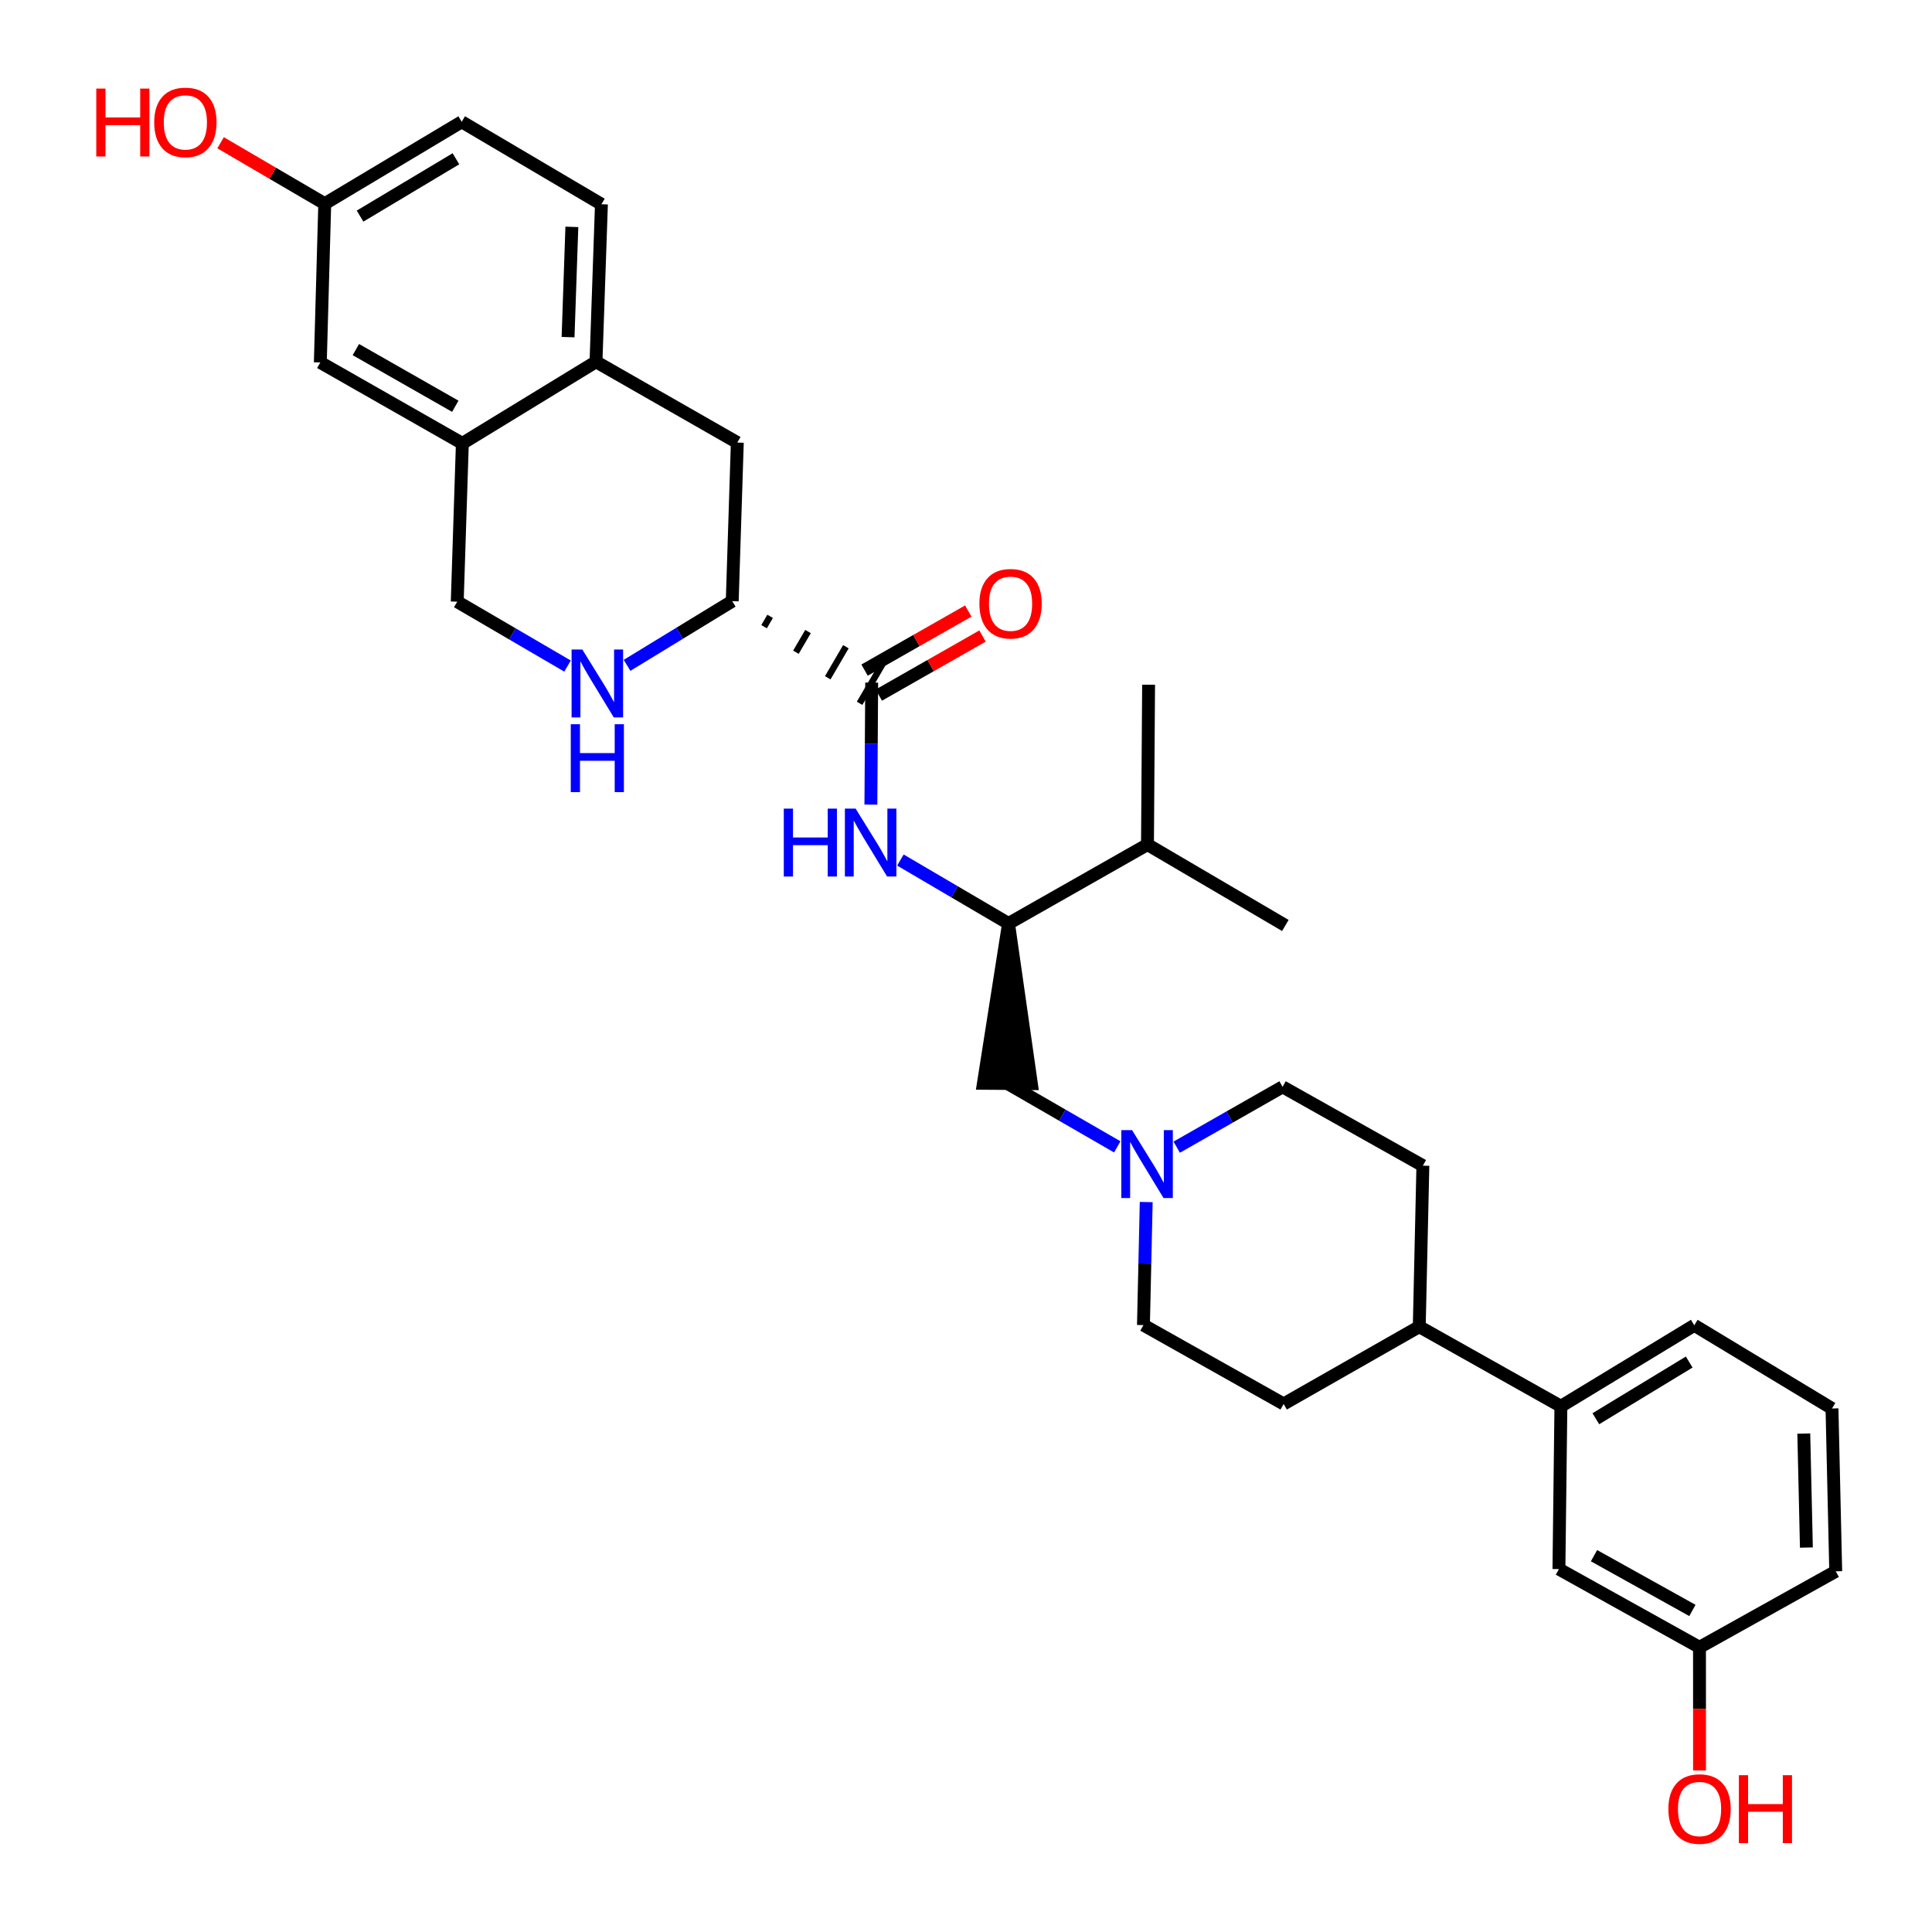 <?xml version='1.0' encoding='iso-8859-1'?>
<svg version='1.1' baseProfile='full'
              xmlns='http://www.w3.org/2000/svg'
                      xmlns:rdkit='http://www.rdkit.org/xml'
                      xmlns:xlink='http://www.w3.org/1999/xlink'
                  xml:space='preserve'
width='300px' height='300px' viewBox='0 0 300 300'>
<!-- END OF HEADER -->
<rect style='opacity:1.0;fill:#FFFFFF;stroke:none' width='300' height='300' x='0' y='0'> </rect>
<path class='bond-0' d='M 199.588,143.706 L 178.18,131.143' style='fill:none;fill-rule:evenodd;stroke:#000000;stroke-width:2.0px;stroke-linecap:butt;stroke-linejoin:miter;stroke-opacity:1' />
<path class='bond-1' d='M 178.18,131.143 L 178.353,106.324' style='fill:none;fill-rule:evenodd;stroke:#000000;stroke-width:2.0px;stroke-linecap:butt;stroke-linejoin:miter;stroke-opacity:1' />
<path class='bond-2' d='M 178.18,131.143 L 156.604,143.401' style='fill:none;fill-rule:evenodd;stroke:#000000;stroke-width:2.0px;stroke-linecap:butt;stroke-linejoin:miter;stroke-opacity:1' />
<path class='bond-3' d='M 156.604,143.401 L 152.705,168.214 L 160.151,168.267 Z' style='fill:#000000;fill-rule:evenodd;fill-opacity:1;stroke:#000000;stroke-width:2px;stroke-linecap:butt;stroke-linejoin:miter;stroke-opacity:1;' />
<path class='bond-17' d='M 156.604,143.401 L 148.208,138.473' style='fill:none;fill-rule:evenodd;stroke:#000000;stroke-width:2.0px;stroke-linecap:butt;stroke-linejoin:miter;stroke-opacity:1' />
<path class='bond-17' d='M 148.208,138.473 L 139.812,133.546' style='fill:none;fill-rule:evenodd;stroke:#0000FF;stroke-width:2.0px;stroke-linecap:butt;stroke-linejoin:miter;stroke-opacity:1' />
<path class='bond-4' d='M 156.428,168.24 L 164.96,173.164' style='fill:none;fill-rule:evenodd;stroke:#000000;stroke-width:2.0px;stroke-linecap:butt;stroke-linejoin:miter;stroke-opacity:1' />
<path class='bond-4' d='M 164.96,173.164 L 173.492,178.087' style='fill:none;fill-rule:evenodd;stroke:#0000FF;stroke-width:2.0px;stroke-linecap:butt;stroke-linejoin:miter;stroke-opacity:1' />
<path class='bond-5' d='M 182.721,178.132 L 190.94,173.447' style='fill:none;fill-rule:evenodd;stroke:#0000FF;stroke-width:2.0px;stroke-linecap:butt;stroke-linejoin:miter;stroke-opacity:1' />
<path class='bond-5' d='M 190.94,173.447 L 199.159,168.762' style='fill:none;fill-rule:evenodd;stroke:#000000;stroke-width:2.0px;stroke-linecap:butt;stroke-linejoin:miter;stroke-opacity:1' />
<path class='bond-31' d='M 177.985,186.654 L 177.77,196.208' style='fill:none;fill-rule:evenodd;stroke:#0000FF;stroke-width:2.0px;stroke-linecap:butt;stroke-linejoin:miter;stroke-opacity:1' />
<path class='bond-31' d='M 177.77,196.208 L 177.555,205.761' style='fill:none;fill-rule:evenodd;stroke:#000000;stroke-width:2.0px;stroke-linecap:butt;stroke-linejoin:miter;stroke-opacity:1' />
<path class='bond-6' d='M 199.159,168.762 L 220.944,181.005' style='fill:none;fill-rule:evenodd;stroke:#000000;stroke-width:2.0px;stroke-linecap:butt;stroke-linejoin:miter;stroke-opacity:1' />
<path class='bond-7' d='M 220.944,181.005 L 220.381,206.004' style='fill:none;fill-rule:evenodd;stroke:#000000;stroke-width:2.0px;stroke-linecap:butt;stroke-linejoin:miter;stroke-opacity:1' />
<path class='bond-8' d='M 220.381,206.004 L 242.375,218.367' style='fill:none;fill-rule:evenodd;stroke:#000000;stroke-width:2.0px;stroke-linecap:butt;stroke-linejoin:miter;stroke-opacity:1' />
<path class='bond-15' d='M 220.381,206.004 L 199.324,218.006' style='fill:none;fill-rule:evenodd;stroke:#000000;stroke-width:2.0px;stroke-linecap:butt;stroke-linejoin:miter;stroke-opacity:1' />
<path class='bond-9' d='M 242.375,218.367 L 263.087,205.793' style='fill:none;fill-rule:evenodd;stroke:#000000;stroke-width:2.0px;stroke-linecap:butt;stroke-linejoin:miter;stroke-opacity:1' />
<path class='bond-9' d='M 247.801,220.3 L 262.299,211.498' style='fill:none;fill-rule:evenodd;stroke:#000000;stroke-width:2.0px;stroke-linecap:butt;stroke-linejoin:miter;stroke-opacity:1' />
<path class='bond-33' d='M 242.375,218.367 L 242.07,243.647' style='fill:none;fill-rule:evenodd;stroke:#000000;stroke-width:2.0px;stroke-linecap:butt;stroke-linejoin:miter;stroke-opacity:1' />
<path class='bond-10' d='M 263.087,205.793 L 284.471,218.709' style='fill:none;fill-rule:evenodd;stroke:#000000;stroke-width:2.0px;stroke-linecap:butt;stroke-linejoin:miter;stroke-opacity:1' />
<path class='bond-11' d='M 284.471,218.709 L 285.05,243.994' style='fill:none;fill-rule:evenodd;stroke:#000000;stroke-width:2.0px;stroke-linecap:butt;stroke-linejoin:miter;stroke-opacity:1' />
<path class='bond-11' d='M 280.091,222.604 L 280.497,240.304' style='fill:none;fill-rule:evenodd;stroke:#000000;stroke-width:2.0px;stroke-linecap:butt;stroke-linejoin:miter;stroke-opacity:1' />
<path class='bond-12' d='M 285.05,243.994 L 263.897,255.794' style='fill:none;fill-rule:evenodd;stroke:#000000;stroke-width:2.0px;stroke-linecap:butt;stroke-linejoin:miter;stroke-opacity:1' />
<path class='bond-13' d='M 263.897,255.794 L 263.9,265.352' style='fill:none;fill-rule:evenodd;stroke:#000000;stroke-width:2.0px;stroke-linecap:butt;stroke-linejoin:miter;stroke-opacity:1' />
<path class='bond-13' d='M 263.9,265.352 L 263.903,274.909' style='fill:none;fill-rule:evenodd;stroke:#FF0000;stroke-width:2.0px;stroke-linecap:butt;stroke-linejoin:miter;stroke-opacity:1' />
<path class='bond-14' d='M 263.897,255.794 L 242.07,243.647' style='fill:none;fill-rule:evenodd;stroke:#000000;stroke-width:2.0px;stroke-linecap:butt;stroke-linejoin:miter;stroke-opacity:1' />
<path class='bond-14' d='M 262.796,250.068 L 247.517,241.565' style='fill:none;fill-rule:evenodd;stroke:#000000;stroke-width:2.0px;stroke-linecap:butt;stroke-linejoin:miter;stroke-opacity:1' />
<path class='bond-16' d='M 199.324,218.006 L 177.555,205.761' style='fill:none;fill-rule:evenodd;stroke:#000000;stroke-width:2.0px;stroke-linecap:butt;stroke-linejoin:miter;stroke-opacity:1' />
<path class='bond-18' d='M 135.231,124.942 L 135.293,115.469' style='fill:none;fill-rule:evenodd;stroke:#0000FF;stroke-width:2.0px;stroke-linecap:butt;stroke-linejoin:miter;stroke-opacity:1' />
<path class='bond-18' d='M 135.293,115.469 L 135.355,105.996' style='fill:none;fill-rule:evenodd;stroke:#000000;stroke-width:2.0px;stroke-linecap:butt;stroke-linejoin:miter;stroke-opacity:1' />
<path class='bond-19' d='M 136.46,107.937 L 144.513,103.349' style='fill:none;fill-rule:evenodd;stroke:#000000;stroke-width:2.0px;stroke-linecap:butt;stroke-linejoin:miter;stroke-opacity:1' />
<path class='bond-19' d='M 144.513,103.349 L 152.565,98.762' style='fill:none;fill-rule:evenodd;stroke:#FF0000;stroke-width:2.0px;stroke-linecap:butt;stroke-linejoin:miter;stroke-opacity:1' />
<path class='bond-19' d='M 134.249,104.054 L 142.301,99.467' style='fill:none;fill-rule:evenodd;stroke:#000000;stroke-width:2.0px;stroke-linecap:butt;stroke-linejoin:miter;stroke-opacity:1' />
<path class='bond-19' d='M 142.301,99.467 L 150.353,94.88' style='fill:none;fill-rule:evenodd;stroke:#FF0000;stroke-width:2.0px;stroke-linecap:butt;stroke-linejoin:miter;stroke-opacity:1' />
<path class='bond-20' d='M 118.645,97.313 L 119.584,95.706' style='fill:none;fill-rule:evenodd;stroke:#000000;stroke-width:1.0px;stroke-linecap:butt;stroke-linejoin:miter;stroke-opacity:1' />
<path class='bond-20' d='M 123.589,101.279 L 125.467,98.064' style='fill:none;fill-rule:evenodd;stroke:#000000;stroke-width:1.0px;stroke-linecap:butt;stroke-linejoin:miter;stroke-opacity:1' />
<path class='bond-20' d='M 128.533,105.245 L 131.35,100.422' style='fill:none;fill-rule:evenodd;stroke:#000000;stroke-width:1.0px;stroke-linecap:butt;stroke-linejoin:miter;stroke-opacity:1' />
<path class='bond-20' d='M 133.477,109.211 L 137.233,102.781' style='fill:none;fill-rule:evenodd;stroke:#000000;stroke-width:1.0px;stroke-linecap:butt;stroke-linejoin:miter;stroke-opacity:1' />
<path class='bond-21' d='M 113.701,93.347 L 114.49,68.72' style='fill:none;fill-rule:evenodd;stroke:#000000;stroke-width:2.0px;stroke-linecap:butt;stroke-linejoin:miter;stroke-opacity:1' />
<path class='bond-32' d='M 113.701,93.347 L 105.534,98.332' style='fill:none;fill-rule:evenodd;stroke:#000000;stroke-width:2.0px;stroke-linecap:butt;stroke-linejoin:miter;stroke-opacity:1' />
<path class='bond-32' d='M 105.534,98.332 L 97.368,103.316' style='fill:none;fill-rule:evenodd;stroke:#0000FF;stroke-width:2.0px;stroke-linecap:butt;stroke-linejoin:miter;stroke-opacity:1' />
<path class='bond-22' d='M 114.49,68.72 L 92.546,56.173' style='fill:none;fill-rule:evenodd;stroke:#000000;stroke-width:2.0px;stroke-linecap:butt;stroke-linejoin:miter;stroke-opacity:1' />
<path class='bond-23' d='M 92.546,56.173 L 93.39,31.715' style='fill:none;fill-rule:evenodd;stroke:#000000;stroke-width:2.0px;stroke-linecap:butt;stroke-linejoin:miter;stroke-opacity:1' />
<path class='bond-23' d='M 88.208,52.351 L 88.798,35.229' style='fill:none;fill-rule:evenodd;stroke:#000000;stroke-width:2.0px;stroke-linecap:butt;stroke-linejoin:miter;stroke-opacity:1' />
<path class='bond-34' d='M 92.546,56.173 L 71.794,68.851' style='fill:none;fill-rule:evenodd;stroke:#000000;stroke-width:2.0px;stroke-linecap:butt;stroke-linejoin:miter;stroke-opacity:1' />
<path class='bond-24' d='M 93.39,31.715 L 71.694,18.912' style='fill:none;fill-rule:evenodd;stroke:#000000;stroke-width:2.0px;stroke-linecap:butt;stroke-linejoin:miter;stroke-opacity:1' />
<path class='bond-25' d='M 71.694,18.912 L 50.427,31.631' style='fill:none;fill-rule:evenodd;stroke:#000000;stroke-width:2.0px;stroke-linecap:butt;stroke-linejoin:miter;stroke-opacity:1' />
<path class='bond-25' d='M 70.797,24.654 L 55.91,33.558' style='fill:none;fill-rule:evenodd;stroke:#000000;stroke-width:2.0px;stroke-linecap:butt;stroke-linejoin:miter;stroke-opacity:1' />
<path class='bond-26' d='M 50.427,31.631 L 42.34,26.899' style='fill:none;fill-rule:evenodd;stroke:#000000;stroke-width:2.0px;stroke-linecap:butt;stroke-linejoin:miter;stroke-opacity:1' />
<path class='bond-26' d='M 42.34,26.899 L 34.253,22.167' style='fill:none;fill-rule:evenodd;stroke:#FF0000;stroke-width:2.0px;stroke-linecap:butt;stroke-linejoin:miter;stroke-opacity:1' />
<path class='bond-27' d='M 50.427,31.631 L 49.739,56.282' style='fill:none;fill-rule:evenodd;stroke:#000000;stroke-width:2.0px;stroke-linecap:butt;stroke-linejoin:miter;stroke-opacity:1' />
<path class='bond-28' d='M 49.739,56.282 L 71.794,68.851' style='fill:none;fill-rule:evenodd;stroke:#000000;stroke-width:2.0px;stroke-linecap:butt;stroke-linejoin:miter;stroke-opacity:1' />
<path class='bond-28' d='M 55.259,54.285 L 70.698,63.084' style='fill:none;fill-rule:evenodd;stroke:#000000;stroke-width:2.0px;stroke-linecap:butt;stroke-linejoin:miter;stroke-opacity:1' />
<path class='bond-29' d='M 71.794,68.851 L 71,93.429' style='fill:none;fill-rule:evenodd;stroke:#000000;stroke-width:2.0px;stroke-linecap:butt;stroke-linejoin:miter;stroke-opacity:1' />
<path class='bond-30' d='M 71,93.429 L 79.563,98.428' style='fill:none;fill-rule:evenodd;stroke:#000000;stroke-width:2.0px;stroke-linecap:butt;stroke-linejoin:miter;stroke-opacity:1' />
<path class='bond-30' d='M 79.563,98.428 L 88.127,103.428' style='fill:none;fill-rule:evenodd;stroke:#0000FF;stroke-width:2.0px;stroke-linecap:butt;stroke-linejoin:miter;stroke-opacity:1' />
<path  class='atom-5' d='M 175.786 175.484
L 179.242 181.069
Q 179.584 181.62, 180.135 182.618
Q 180.686 183.616, 180.716 183.675
L 180.716 175.484
L 182.116 175.484
L 182.116 186.029
L 180.671 186.029
L 176.963 179.922
Q 176.531 179.207, 176.069 178.388
Q 175.622 177.569, 175.488 177.316
L 175.488 186.029
L 174.118 186.029
L 174.118 175.484
L 175.786 175.484
' fill='#0000FF'/>
<path  class='atom-14' d='M 259.064 280.898
Q 259.064 278.366, 260.315 276.951
Q 261.566 275.536, 263.905 275.536
Q 266.243 275.536, 267.494 276.951
Q 268.745 278.366, 268.745 280.898
Q 268.745 283.459, 267.479 284.919
Q 266.213 286.364, 263.905 286.364
Q 261.581 286.364, 260.315 284.919
Q 259.064 283.474, 259.064 280.898
M 263.905 285.172
Q 265.513 285.172, 266.377 284.1
Q 267.256 283.013, 267.256 280.898
Q 267.256 278.828, 266.377 277.785
Q 265.513 276.728, 263.905 276.728
Q 262.296 276.728, 261.417 277.77
Q 260.554 278.813, 260.554 280.898
Q 260.554 283.028, 261.417 284.1
Q 262.296 285.172, 263.905 285.172
' fill='#FF0000'/>
<path  class='atom-14' d='M 270.011 275.655
L 271.441 275.655
L 271.441 280.138
L 276.832 280.138
L 276.832 275.655
L 278.262 275.655
L 278.262 286.2
L 276.832 286.2
L 276.832 281.33
L 271.441 281.33
L 271.441 286.2
L 270.011 286.2
L 270.011 275.655
' fill='#FF0000'/>
<path  class='atom-18' d='M 121.707 125.563
L 123.137 125.563
L 123.137 130.046
L 128.528 130.046
L 128.528 125.563
L 129.958 125.563
L 129.958 136.107
L 128.528 136.107
L 128.528 131.237
L 123.137 131.237
L 123.137 136.107
L 121.707 136.107
L 121.707 125.563
' fill='#0000FF'/>
<path  class='atom-18' d='M 132.862 125.563
L 136.317 131.148
Q 136.66 131.699, 137.211 132.697
Q 137.762 133.695, 137.792 133.754
L 137.792 125.563
L 139.192 125.563
L 139.192 136.107
L 137.747 136.107
L 134.039 130.001
Q 133.607 129.286, 133.145 128.467
Q 132.698 127.648, 132.564 127.395
L 132.564 136.107
L 131.194 136.107
L 131.194 125.563
L 132.862 125.563
' fill='#0000FF'/>
<path  class='atom-20' d='M 152.08 93.74
Q 152.08 91.208, 153.331 89.793
Q 154.582 88.378, 156.92 88.378
Q 159.258 88.378, 160.509 89.793
Q 161.76 91.208, 161.76 93.74
Q 161.76 96.301, 160.494 97.761
Q 159.228 99.206, 156.92 99.206
Q 154.597 99.206, 153.331 97.761
Q 152.08 96.316, 152.08 93.74
M 156.92 98.014
Q 158.528 98.014, 159.392 96.942
Q 160.271 95.855, 160.271 93.74
Q 160.271 91.67, 159.392 90.627
Q 158.528 89.57, 156.92 89.57
Q 155.311 89.57, 154.433 90.612
Q 153.569 91.655, 153.569 93.74
Q 153.569 95.87, 154.433 96.942
Q 155.311 98.014, 156.92 98.014
' fill='#FF0000'/>
<path  class='atom-27' d='M 14.95 13.755
L 16.379 13.755
L 16.379 18.238
L 21.771 18.238
L 21.771 13.755
L 23.201 13.755
L 23.201 24.3
L 21.771 24.3
L 21.771 19.43
L 16.379 19.43
L 16.379 24.3
L 14.95 24.3
L 14.95 13.755
' fill='#FF0000'/>
<path  class='atom-27' d='M 23.945 18.998
Q 23.945 16.466, 25.196 15.051
Q 26.447 13.636, 28.786 13.636
Q 31.124 13.636, 32.375 15.051
Q 33.626 16.466, 33.626 18.998
Q 33.626 21.56, 32.36 23.019
Q 31.094 24.464, 28.786 24.464
Q 26.462 24.464, 25.196 23.019
Q 23.945 21.575, 23.945 18.998
M 28.786 23.272
Q 30.394 23.272, 31.258 22.2
Q 32.137 21.113, 32.137 18.998
Q 32.137 16.928, 31.258 15.885
Q 30.394 14.828, 28.786 14.828
Q 27.177 14.828, 26.298 15.87
Q 25.434 16.913, 25.434 18.998
Q 25.434 21.128, 26.298 22.2
Q 27.177 23.272, 28.786 23.272
' fill='#FF0000'/>
<path  class='atom-31' d='M 90.424 100.858
L 93.88 106.443
Q 94.222 106.995, 94.773 107.992
Q 95.324 108.99, 95.354 109.05
L 95.354 100.858
L 96.754 100.858
L 96.754 111.403
L 95.309 111.403
L 91.601 105.297
Q 91.169 104.582, 90.707 103.763
Q 90.261 102.944, 90.127 102.69
L 90.127 111.403
L 88.756 111.403
L 88.756 100.858
L 90.424 100.858
' fill='#0000FF'/>
<path  class='atom-31' d='M 88.63 112.457
L 90.06 112.457
L 90.06 116.94
L 95.451 116.94
L 95.451 112.457
L 96.881 112.457
L 96.881 123.002
L 95.451 123.002
L 95.451 118.132
L 90.06 118.132
L 90.06 123.002
L 88.63 123.002
L 88.63 112.457
' fill='#0000FF'/>
</svg>
